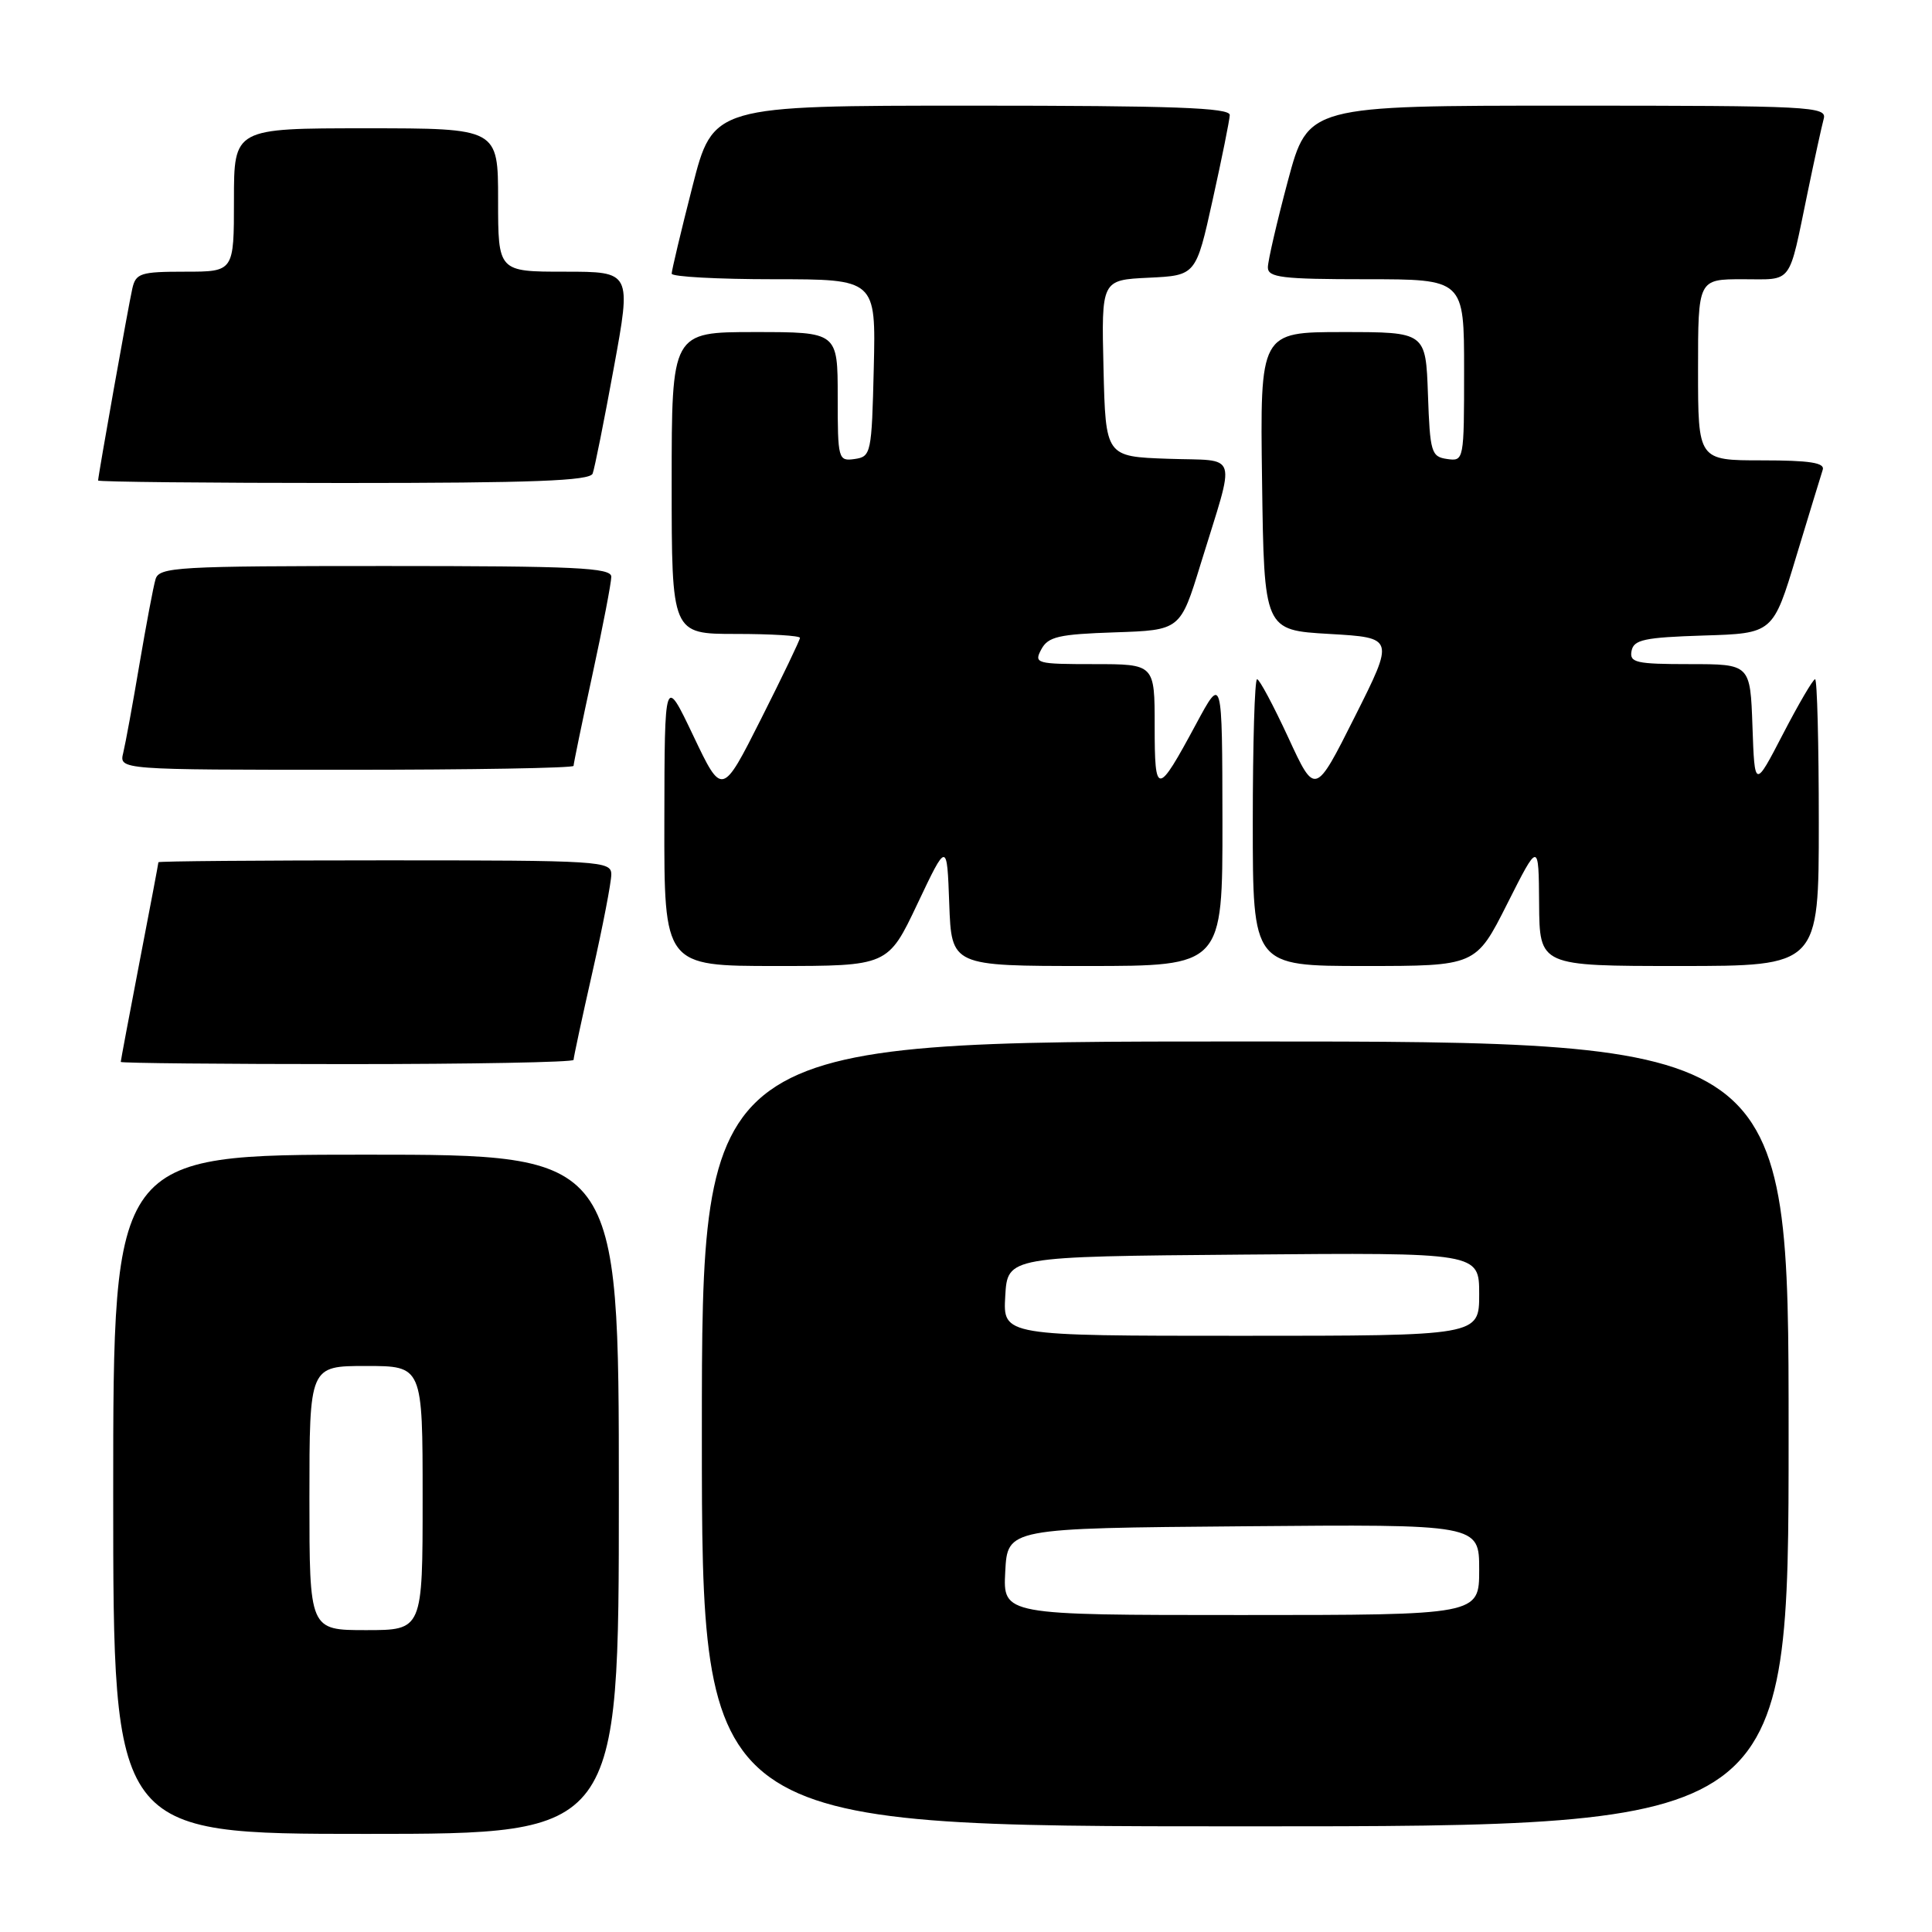 <?xml version="1.0" encoding="UTF-8" standalone="no"?>
<!DOCTYPE svg PUBLIC "-//W3C//DTD SVG 1.1//EN" "http://www.w3.org/Graphics/SVG/1.1/DTD/svg11.dtd" >
<svg xmlns="http://www.w3.org/2000/svg" xmlns:xlink="http://www.w3.org/1999/xlink" version="1.1" viewBox="0 0 256 256">
 <g >
 <path fill="currentColor"
d=" M 82.00 198.00 C 82.00 153.00 82.00 153.00 48.50 153.00 C 15.00 153.00 15.00 153.00 15.00 198.00 C 15.00 243.00 15.00 243.00 48.50 243.00 C 82.00 243.00 82.00 243.00 82.00 198.00 Z  M 237.00 190.00 C 237.00 138.00 237.00 138.00 165.00 138.00 C 93.00 138.00 93.00 138.00 93.00 190.00 C 93.00 242.00 93.00 242.00 165.00 242.00 C 237.00 242.00 237.00 242.00 237.00 190.00 Z  M 76.00 140.44 C 76.00 140.13 77.12 134.90 78.50 128.81 C 79.88 122.71 81.00 116.89 81.00 115.87 C 81.00 114.09 79.61 114.00 51.00 114.00 C 34.50 114.00 21.00 114.11 20.99 114.25 C 20.99 114.39 19.87 120.33 18.49 127.46 C 17.12 134.58 16.00 140.55 16.00 140.71 C 16.00 140.87 29.50 141.00 46.00 141.00 C 62.50 141.00 76.00 140.75 76.00 140.44 Z  M 121.57 119.75 C 125.48 111.50 125.48 111.50 125.78 119.75 C 126.08 128.00 126.08 128.00 144.04 128.00 C 162.00 128.00 162.00 128.00 161.98 108.75 C 161.95 89.50 161.95 89.50 158.48 95.95 C 153.33 105.51 153.00 105.52 153.00 96.20 C 153.00 88.00 153.00 88.00 144.96 88.00 C 137.29 88.00 136.98 87.91 137.98 86.04 C 138.88 84.36 140.28 84.04 147.71 83.79 C 156.40 83.50 156.40 83.50 159.09 74.74 C 163.78 59.49 164.29 61.13 154.76 60.79 C 146.50 60.50 146.50 60.50 146.22 48.80 C 145.94 37.10 145.94 37.10 152.20 36.80 C 158.47 36.50 158.47 36.50 160.68 26.50 C 161.90 21.00 162.92 15.94 162.95 15.25 C 162.99 14.27 155.51 14.00 128.74 14.00 C 94.48 14.00 94.48 14.00 91.74 24.76 C 90.23 30.67 89.00 35.85 89.00 36.26 C 89.00 36.67 95.09 37.00 102.53 37.00 C 116.06 37.00 116.06 37.00 115.78 48.75 C 115.51 60.08 115.42 60.51 113.25 60.82 C 111.07 61.13 111.00 60.88 111.00 52.57 C 111.00 44.00 111.00 44.00 100.00 44.00 C 89.00 44.00 89.00 44.00 89.00 64.00 C 89.00 84.00 89.00 84.00 97.50 84.00 C 102.17 84.00 106.00 84.23 106.00 84.52 C 106.00 84.80 103.68 89.64 100.84 95.27 C 95.68 105.50 95.68 105.50 91.87 97.50 C 88.06 89.50 88.06 89.50 88.03 108.75 C 88.00 128.00 88.00 128.00 102.83 128.00 C 117.66 128.00 117.66 128.00 121.57 119.75 Z  M 199.72 119.75 C 203.88 111.50 203.88 111.50 203.94 119.75 C 204.00 128.00 204.00 128.00 222.50 128.00 C 241.00 128.00 241.00 128.00 241.00 109.00 C 241.00 98.55 240.78 90.00 240.51 90.00 C 240.24 90.00 238.33 93.26 236.26 97.25 C 232.50 104.50 232.50 104.50 232.21 96.25 C 231.92 88.00 231.92 88.00 223.89 88.00 C 216.78 88.00 215.89 87.80 216.19 86.25 C 216.47 84.76 217.89 84.46 225.73 84.21 C 234.94 83.93 234.94 83.93 238.02 73.71 C 239.72 68.10 241.30 62.94 241.52 62.25 C 241.83 61.32 239.80 61.00 233.47 61.00 C 225.00 61.00 225.00 61.00 225.00 49.00 C 225.00 37.00 225.00 37.00 230.93 37.00 C 237.65 37.00 236.94 37.94 239.52 25.50 C 240.43 21.10 241.39 16.71 241.65 15.75 C 242.11 14.11 240.01 14.00 207.73 14.00 C 173.33 14.00 173.33 14.00 170.66 23.93 C 169.20 29.40 168.00 34.57 168.00 35.43 C 168.00 36.77 169.87 37.00 181.00 37.00 C 194.00 37.00 194.00 37.00 194.00 49.07 C 194.00 61.01 193.98 61.14 191.75 60.82 C 189.65 60.52 189.48 59.94 189.21 52.25 C 188.92 44.00 188.92 44.00 177.94 44.00 C 166.96 44.00 166.96 44.00 167.23 63.75 C 167.50 83.50 167.50 83.50 176.14 84.00 C 184.78 84.50 184.78 84.50 179.52 94.97 C 174.26 105.44 174.26 105.44 170.70 97.72 C 168.73 93.47 166.88 90.00 166.57 90.00 C 166.25 90.00 166.00 98.55 166.00 109.00 C 166.00 128.00 166.00 128.00 180.78 128.00 C 195.56 128.00 195.56 128.00 199.72 119.75 Z  M 76.00 101.48 C 76.00 101.20 77.12 95.76 78.50 89.40 C 79.88 83.04 81.00 77.20 81.00 76.42 C 81.00 75.22 76.26 75.00 51.07 75.00 C 23.43 75.00 21.09 75.13 20.61 76.75 C 20.32 77.71 19.37 82.78 18.48 88.00 C 17.60 93.22 16.63 98.51 16.33 99.75 C 15.78 102.00 15.78 102.00 45.89 102.00 C 62.45 102.00 76.00 101.77 76.00 101.48 Z  M 78.53 62.75 C 78.79 62.06 80.05 55.76 81.33 48.75 C 83.67 36.00 83.67 36.00 74.83 36.00 C 66.00 36.00 66.00 36.00 66.00 26.50 C 66.00 17.00 66.00 17.00 48.50 17.00 C 31.00 17.00 31.00 17.00 31.00 26.50 C 31.00 36.00 31.00 36.00 24.52 36.00 C 18.62 36.00 17.99 36.20 17.53 38.25 C 17.02 40.48 13.00 63.05 13.00 63.67 C 13.00 63.85 27.64 64.00 45.53 64.00 C 70.64 64.00 78.17 63.71 78.53 62.75 Z  M 41.00 198.50 C 41.00 181.00 41.00 181.00 48.50 181.00 C 56.00 181.00 56.00 181.00 56.00 198.50 C 56.00 216.00 56.00 216.00 48.50 216.00 C 41.00 216.00 41.00 216.00 41.00 198.50 Z  M 133.20 208.25 C 133.50 202.50 133.50 202.50 164.75 202.24 C 196.00 201.97 196.00 201.97 196.00 207.99 C 196.00 214.00 196.00 214.00 164.45 214.00 C 132.90 214.00 132.90 214.00 133.20 208.25 Z  M 133.20 171.75 C 133.50 166.50 133.50 166.50 164.75 166.24 C 196.00 165.97 196.00 165.97 196.00 171.49 C 196.00 177.00 196.00 177.00 164.45 177.00 C 132.90 177.00 132.90 177.00 133.20 171.75 Z "/>
</g>
</svg>